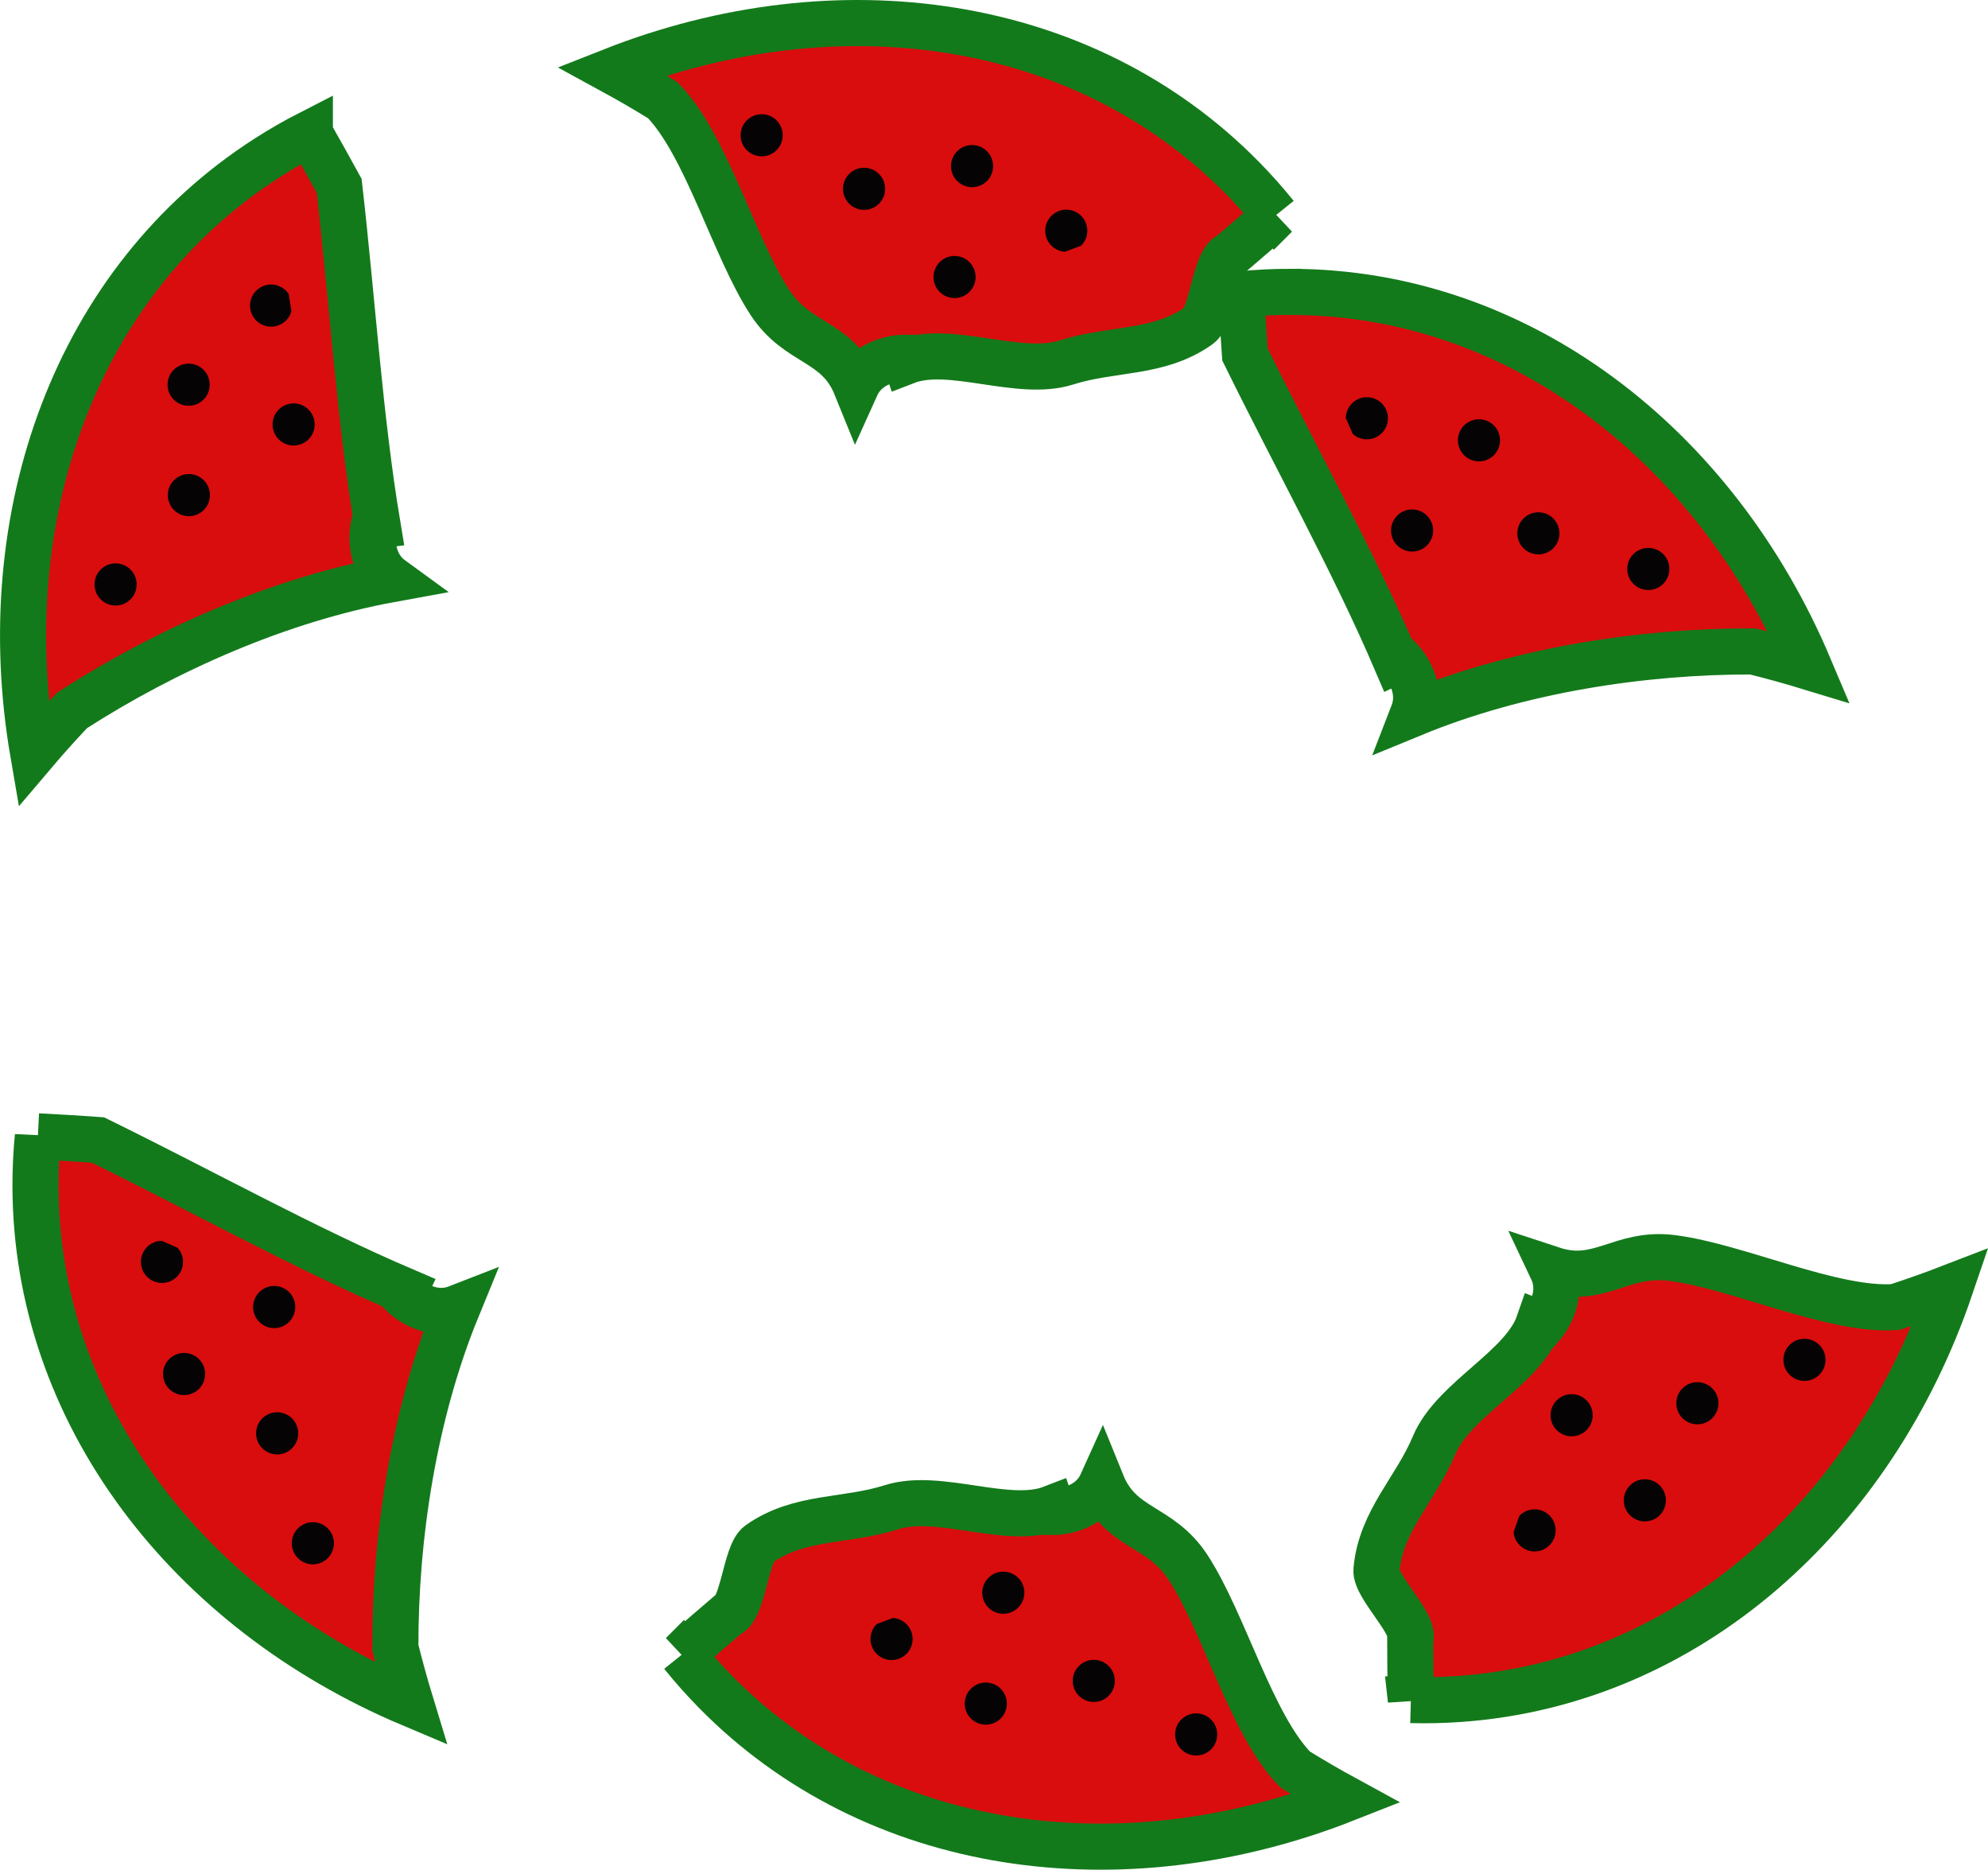 <svg version="1.1" xmlns="http://www.w3.org/2000/svg" xmlns:xlink="http://www.w3.org/1999/xlink" width="64.679" height="60.815" viewBox="0,0,64.679,60.815"><g transform="translate(-232.025,-145.459)"><g data-paper-data="{&quot;isPaintingLayer&quot;:true}" fill-rule="nonzero" stroke-linecap="butt" stroke-linejoin="miter" stroke-miterlimit="10" stroke-dasharray="" stroke-dashoffset="0" style="mix-blend-mode: normal"><g><path d="M274.013,154.953c7.406,0 13.811,4.973 16.868,12.198c-0.613,-0.187 -1.225,-0.354 -1.829,-0.504c-3.606,-0.008 -7.617,0.61 -11.051,2.023c0.373,-0.961 -0.441,-1.775 -0.441,-1.775l-0.117,0.056c-1.389,-3.241 -3.252,-6.585 -4.914,-9.966c-0.046,-0.652 -0.087,-1.303 -0.121,-1.955c0.529,-0.052 1.064,-0.078 1.604,-0.078z" fill="#d90d0d" stroke="#137a1b" stroke-width="1.5"/><path d="M277.282,162.714c0,-0.379 0.307,-0.685 0.685,-0.685c0.379,0 0.685,0.307 0.685,0.685c0,0.379 -0.307,0.685 -0.685,0.685c-0.379,0 -0.685,-0.307 -0.685,-0.685z" fill="#050303" stroke="none" stroke-width="0.5"/><path d="M281.391,162.807c0,-0.379 0.307,-0.685 0.685,-0.685c0.379,0 0.685,0.307 0.685,0.685c0,0.379 -0.307,0.685 -0.685,0.685c-0.379,0 -0.685,-0.307 -0.685,-0.685z" fill="#050303" stroke="none" stroke-width="0.5"/><path d="M279.458,159.781c0,-0.379 0.307,-0.685 0.685,-0.685c0.379,0 0.685,0.307 0.685,0.685c0,0.379 -0.307,0.685 -0.685,0.685c-0.379,0 -0.685,-0.307 -0.685,-0.685z" fill="#050303" stroke="none" stroke-width="0.5"/><path d="M276.496,158.379c0.379,0 0.685,0.307 0.685,0.685c0,0.379 -0.307,0.685 -0.685,0.685c-0.176,0 -0.337,-0.066 -0.458,-0.175c-0.075,-0.171 -0.15,-0.343 -0.227,-0.515c0.003,-0.376 0.308,-0.681 0.685,-0.681z" fill="#050303" stroke="none" stroke-width="0.5"/><path d="M284.967,163.965c0,-0.379 0.307,-0.685 0.685,-0.685c0.379,0 0.685,0.307 0.685,0.685c0,0.379 -0.307,0.685 -0.685,0.685c-0.379,0 -0.685,-0.307 -0.685,-0.685z" fill="#050303" stroke="none" stroke-width="0.5"/></g><g data-paper-data="{&quot;index&quot;:null}"><path d="M242.106,149.797c0.324,0.567 0.641,1.137 0.955,1.71c0.428,3.743 0.665,7.563 1.247,11.041l-0.129,0.016c0,0 -0.245,1.125 0.588,1.731c-3.652,0.665 -7.362,2.312 -10.393,4.266c-0.428,0.452 -0.852,0.923 -1.267,1.412c-1.33,-7.731 1.374,-15.376 7.607,-19.376c0.455,-0.292 0.919,-0.559 1.392,-0.801z" fill="#d90d0d" stroke="#137a1b" stroke-width="1.5"/><path d="M241.948,159.842c-0.319,0.204 -0.743,0.112 -0.947,-0.207c-0.204,-0.319 -0.112,-0.743 0.207,-0.947c0.319,-0.204 0.743,-0.112 0.947,0.207c0.204,0.319 0.112,0.743 -0.207,0.947z" fill="#050303" stroke="none" stroke-width="0.5"/><path d="M238.54,162.14c-0.319,0.204 -0.743,0.112 -0.947,-0.207c-0.204,-0.319 -0.112,-0.743 0.207,-0.947c0.319,-0.204 0.743,-0.112 0.947,0.207c0.204,0.319 0.112,0.743 -0.207,0.947z" fill="#050303" stroke="none" stroke-width="0.5"/><path d="M238.532,158.549c-0.319,0.204 -0.743,0.112 -0.947,-0.207c-0.204,-0.319 -0.112,-0.743 0.207,-0.947c0.319,-0.204 0.743,-0.112 0.947,0.207c0.204,0.319 0.112,0.743 -0.207,0.947z" fill="#050303" stroke="none" stroke-width="0.5"/><path d="M241.419,155.025c0.028,0.186 0.057,0.372 0.087,0.556c-0.043,0.157 -0.142,0.3 -0.291,0.395c-0.319,0.204 -0.743,0.112 -0.947,-0.207c-0.204,-0.319 -0.112,-0.743 0.207,-0.947c0.317,-0.204 0.739,-0.113 0.944,0.203z" fill="#050303" stroke="none" stroke-width="0.5"/><path d="M236.156,165.046c-0.319,0.204 -0.743,0.112 -0.947,-0.207c-0.204,-0.319 -0.112,-0.743 0.207,-0.947c0.319,-0.204 0.743,-0.112 0.947,0.207c0.204,0.319 0.112,0.743 -0.207,0.947z" fill="#050303" stroke="none" stroke-width="0.5"/></g><g data-paper-data="{&quot;index&quot;:null}"><path d="M233.257,182.42c0.652,0.033 1.304,0.073 1.955,0.119c3.382,1.659 6.728,3.519 9.97,4.905l-0.056,0.117c0,0 0.815,0.813 1.775,0.439c-1.41,3.434 -2.024,7.446 -2.013,11.052c0.15,0.604 0.318,1.215 0.505,1.828c-7.227,-3.05 -12.206,-9.45 -12.213,-16.857c-0,-0.54 0.025,-1.075 0.077,-1.604z" fill="#d90d0d" stroke="#137a1b" stroke-width="1.5"/><path d="M241.631,187.971c0,0.379 -0.306,0.686 -0.685,0.686c-0.379,0 -0.686,-0.306 -0.686,-0.685c-0,-0.379 0.306,-0.686 0.685,-0.686c0.379,-0 0.686,0.306 0.686,0.685z" fill="#050303" stroke="none" stroke-width="0.5"/><path d="M241.728,192.08c0,0.379 -0.306,0.686 -0.685,0.686c-0.379,0 -0.686,-0.306 -0.686,-0.685c-0,-0.379 0.306,-0.686 0.685,-0.686c0.379,-0 0.686,0.306 0.686,0.685z" fill="#050303" stroke="none" stroke-width="0.5"/><path d="M238.699,190.15c0,0.379 -0.306,0.686 -0.685,0.686c-0.379,0 -0.686,-0.306 -0.686,-0.685c-0,-0.379 0.306,-0.686 0.685,-0.686c0.379,-0 0.686,0.306 0.686,0.685z" fill="#050303" stroke="none" stroke-width="0.5"/><path d="M237.289,185.818c0.172,0.077 0.344,0.153 0.515,0.227c0.109,0.121 0.176,0.282 0.176,0.458c0,0.379 -0.306,0.686 -0.685,0.686c-0.379,0 -0.686,-0.306 -0.686,-0.685c-0,-0.377 0.304,-0.683 0.68,-0.686z" fill="#050303" stroke="none" stroke-width="0.5"/><path d="M242.889,195.655c0,0.379 -0.306,0.686 -0.685,0.686c-0.379,0 -0.686,-0.306 -0.686,-0.685c-0,-0.379 0.306,-0.686 0.685,-0.686c0.379,-0 0.686,0.306 0.686,0.685z" fill="#050303" stroke="none" stroke-width="0.5"/></g><g data-paper-data="{&quot;index&quot;:null}"><path d="M277.927,200.756c-0.013,-0.653 -0.02,-1.306 -0.021,-1.959c0.199,-0.493 -1.145,-1.736 -1.098,-2.272c0.14,-1.602 1.271,-2.611 1.874,-4.055c0.627,-1.502 2.902,-2.507 3.407,-3.966l0.121,0.048c0,0 0.753,-0.87 0.312,-1.802c1.548,0.51 2.234,-0.582 3.9,-0.374c2.13,0.267 5.25,1.746 7.268,1.595c0.591,-0.192 1.19,-0.403 1.788,-0.634c-2.528,7.426 -8.558,12.848 -15.945,13.381c-0.539,0.039 -1.075,0.051 -1.606,0.037z" fill="#d90d0d" stroke="#137a1b" stroke-width="1.5"/><path d="M283.108,190.808c0.378,-0.027 0.706,0.257 0.733,0.634c0.027,0.378 -0.257,0.706 -0.634,0.733c-0.378,0.027 -0.706,-0.257 -0.733,-0.634c-0.027,-0.378 0.257,-0.706 0.634,-0.733z" fill="#050303" stroke="none" stroke-width="0.5"/><path d="M287.199,190.418c0.378,-0.027 0.706,0.257 0.733,0.634c0.027,0.378 -0.257,0.706 -0.634,0.733c-0.378,0.027 -0.706,-0.257 -0.733,-0.634c-0.027,-0.378 0.257,-0.706 0.634,-0.733z" fill="#050303" stroke="none" stroke-width="0.5"/><path d="M285.49,193.576c0.378,-0.027 0.706,0.257 0.733,0.634c0.027,0.378 -0.257,0.706 -0.634,0.733c-0.378,0.027 -0.706,-0.257 -0.733,-0.634c-0.027,-0.378 0.257,-0.706 0.634,-0.733z" fill="#050303" stroke="none" stroke-width="0.5"/><path d="M281.269,195.291c0.064,-0.177 0.128,-0.354 0.19,-0.53c0.113,-0.118 0.269,-0.195 0.444,-0.208c0.378,-0.027 0.706,0.257 0.733,0.634c0.027,0.378 -0.257,0.706 -0.634,0.733c-0.376,0.027 -0.703,-0.254 -0.733,-0.63z" fill="#050303" stroke="none" stroke-width="0.5"/><path d="M290.683,189.006c0.378,-0.027 0.706,0.257 0.733,0.634c0.027,0.378 -0.257,0.706 -0.634,0.733c-0.378,0.027 -0.706,-0.257 -0.733,-0.634c-0.027,-0.378 0.257,-0.706 0.634,-0.733z" fill="#050303" stroke="none" stroke-width="0.5"/></g><g data-paper-data="{&quot;index&quot;:null}"><path d="M273.53,152.463c-0.489,0.432 -0.983,0.86 -1.48,1.283c-0.505,0.167 -0.583,1.996 -1.022,2.307c-1.312,0.929 -2.813,0.72 -4.305,1.195c-1.551,0.494 -3.789,-0.591 -5.228,-0.031l-0.042,-0.123c0,0 -1.151,-0.011 -1.575,0.928c-0.612,-1.51 -1.89,-1.327 -2.808,-2.732c-1.174,-1.796 -2.066,-5.132 -3.486,-6.574c-0.529,-0.327 -1.077,-0.646 -1.64,-0.953c7.298,-2.877 15.333,-1.787 20.519,3.5c0.378,0.386 0.734,0.786 1.067,1.2z" fill="#d90d0d" stroke="#137a1b" stroke-width="1.5"/><path d="M262.592,154.949c-0.265,-0.27 -0.261,-0.704 0.009,-0.969c0.27,-0.265 0.704,-0.261 0.969,0.009c0.265,0.27 0.261,0.704 -0.009,0.969c-0.27,0.265 -0.704,0.261 -0.969,-0.009z" fill="#050303" stroke="none" stroke-width="0.5"/><path d="M259.648,152.081c-0.265,-0.27 -0.261,-0.704 0.009,-0.969c0.27,-0.265 0.704,-0.261 0.969,0.009c0.265,0.27 0.261,0.704 -0.009,0.969c-0.27,0.265 -0.704,0.261 -0.969,-0.009z" fill="#050303" stroke="none" stroke-width="0.5"/><path d="M263.162,151.342c-0.265,-0.27 -0.261,-0.704 0.009,-0.969c0.27,-0.265 0.704,-0.261 0.969,0.009c0.265,0.27 0.261,0.704 -0.009,0.969c-0.27,0.265 -0.704,0.261 -0.969,-0.009z" fill="#050303" stroke="none" stroke-width="0.5"/><path d="M267.2,153.45c-0.177,0.065 -0.352,0.131 -0.527,0.198c-0.163,-0.01 -0.323,-0.078 -0.446,-0.204c-0.265,-0.27 -0.261,-0.704 0.009,-0.969c0.27,-0.265 0.704,-0.261 0.969,0.009c0.264,0.269 0.261,0.701 -0.006,0.966z" fill="#050303" stroke="none" stroke-width="0.5"/><path d="M256.317,150.339c-0.265,-0.27 -0.261,-0.704 0.009,-0.969c0.27,-0.265 0.704,-0.261 0.969,0.009c0.265,0.27 0.261,0.704 -0.009,0.969c-0.27,0.265 -0.704,0.261 -0.969,-0.009z" fill="#050303" stroke="none" stroke-width="0.5"/></g><g data-paper-data="{&quot;index&quot;:null}"><path d="M254.219,199.27c0.489,-0.432 0.983,-0.86 1.48,-1.283c0.505,-0.167 0.583,-1.996 1.022,-2.307c1.312,-0.929 2.813,-0.72 4.305,-1.195c1.551,-0.494 3.789,0.591 5.228,0.031l0.042,0.123c0,0 1.151,0.011 1.575,-0.928c0.612,1.51 1.89,1.327 2.808,2.732c1.174,1.796 2.066,5.132 3.486,6.574c0.529,0.327 1.077,0.646 1.64,0.953c-7.298,2.877 -15.333,1.787 -20.519,-3.5c-0.378,-0.386 -0.734,-0.786 -1.067,-1.2z" fill="#d90d0d" stroke="#137a1b" stroke-width="1.5"/><path d="M265.156,196.784c0.265,0.27 0.261,0.704 -0.009,0.969c-0.27,0.265 -0.704,0.261 -0.969,-0.009c-0.265,-0.27 -0.261,-0.704 0.009,-0.969c0.27,-0.265 0.704,-0.261 0.969,0.009z" fill="#050303" stroke="none" stroke-width="0.5"/><path d="M268.1,199.652c0.265,0.27 0.261,0.704 -0.009,0.969c-0.27,0.265 -0.704,0.261 -0.969,-0.009c-0.265,-0.27 -0.261,-0.704 0.009,-0.969c0.27,-0.265 0.704,-0.261 0.969,0.009z" fill="#050303" stroke="none" stroke-width="0.5"/><path d="M264.586,200.391c0.265,0.27 0.261,0.704 -0.009,0.969c-0.27,0.265 -0.704,0.261 -0.969,-0.009c-0.265,-0.27 -0.261,-0.704 0.009,-0.969c0.27,-0.265 0.704,-0.261 0.969,0.009z" fill="#050303" stroke="none" stroke-width="0.5"/><path d="M260.548,198.283c0.177,-0.065 0.352,-0.131 0.527,-0.198c0.163,0.01 0.323,0.078 0.446,0.204c0.265,0.27 0.261,0.704 -0.009,0.969c-0.27,0.265 -0.704,0.261 -0.969,-0.009c-0.264,-0.269 -0.261,-0.701 0.006,-0.966z" fill="#050303" stroke="none" stroke-width="0.5"/><path d="M271.431,201.394c0.265,0.27 0.261,0.704 -0.009,0.969c-0.27,0.265 -0.704,0.261 -0.969,-0.009c-0.265,-0.27 -0.261,-0.704 0.009,-0.969c0.27,-0.265 0.704,-0.261 0.969,0.009z" fill="#050303" stroke="none" stroke-width="0.5"/></g></g></g></svg>